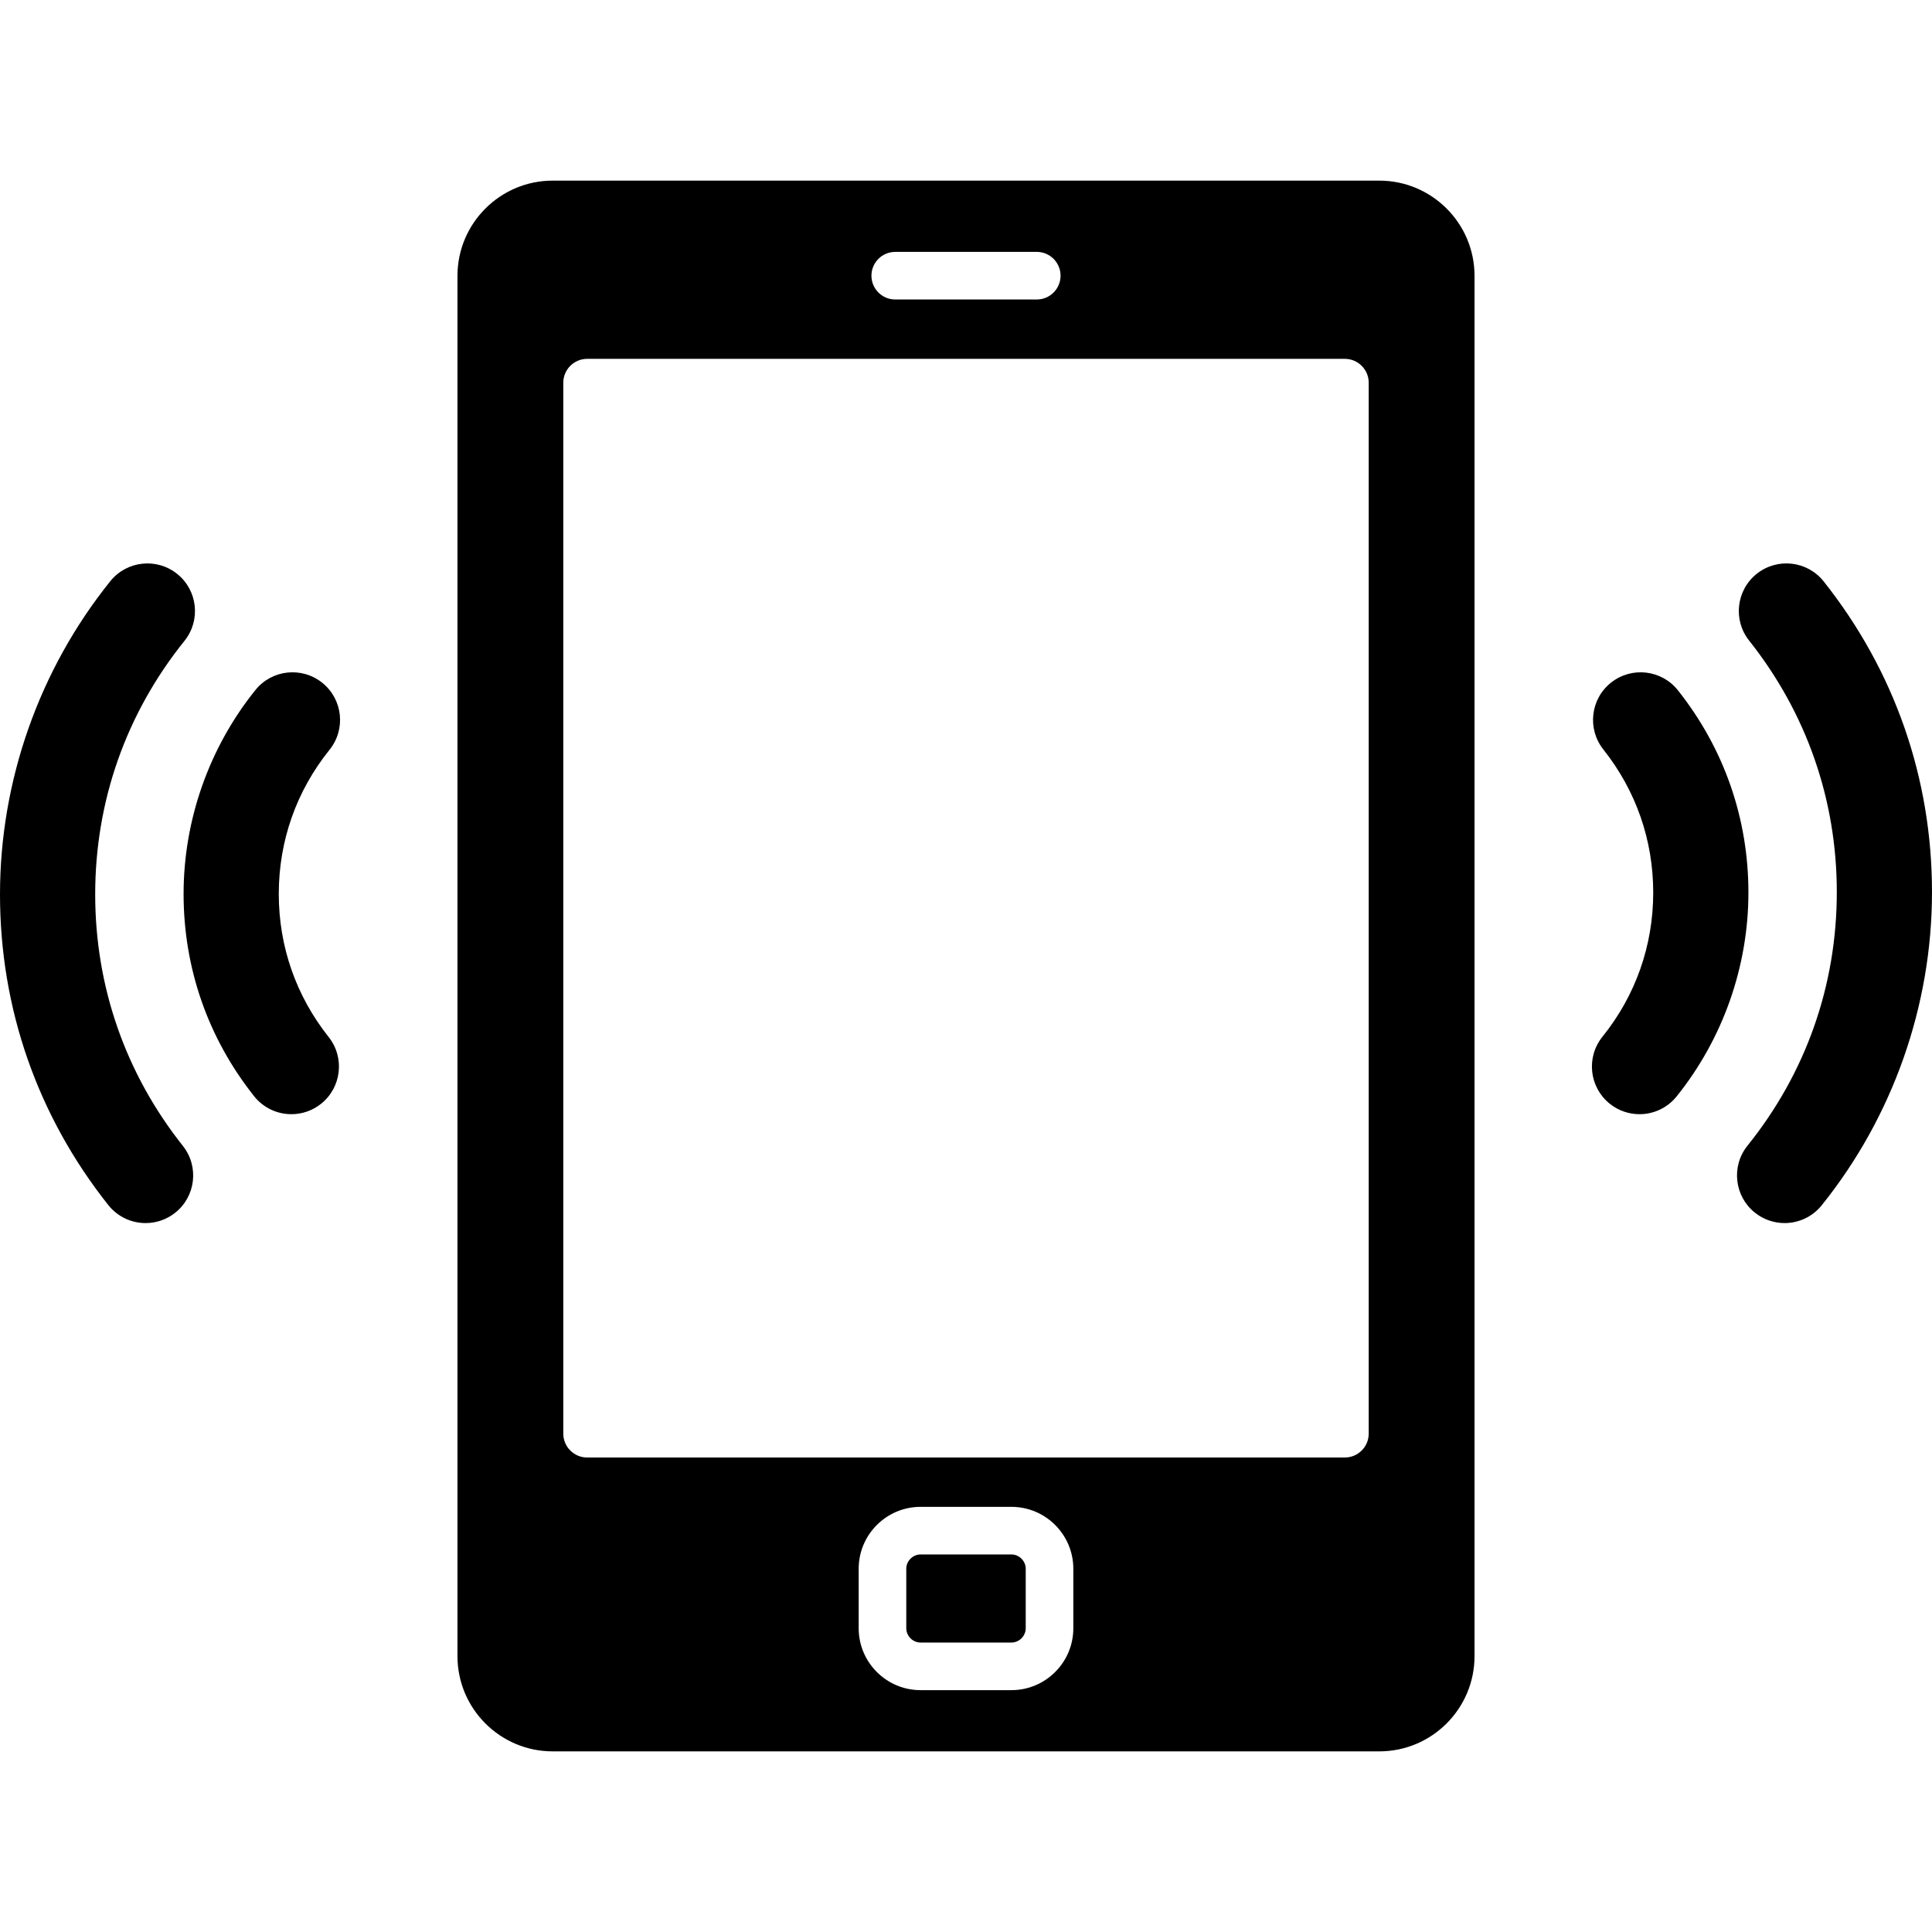 <?xml version="1.0" encoding="iso-8859-1"?>
<!-- Generator: Adobe Illustrator 17.1.0, SVG Export Plug-In . SVG Version: 6.00 Build 0)  -->
<!DOCTYPE svg PUBLIC "-//W3C//DTD SVG 1.1//EN" "http://www.w3.org/Graphics/SVG/1.1/DTD/svg11.dtd">
<svg version="1.1" id="Capa_1" xmlns="http://www.w3.org/2000/svg" xmlns:xlink="http://www.w3.org/1999/xlink" x="0px" y="0px"
	 viewBox="0 0 405.908 405.908" style="enable-background:new 0 0 405.908 405.908;" xml:space="preserve">
<g>
	<path d="M212.502,326.586h-19.096c-1.626,0-3,1.374-3,3v12.508c0,1.626,1.374,3,3,3h19.096c1.626,0,3-1.374,3-3v-12.508
		C215.502,327.96,214.128,326.586,212.502,326.586z"/>
	<path d="M289.795,37.95H116.113c-11.028,0-20,8.972-20,20v290.008c0,11.028,8.972,20,20,20h173.682c11.028,0,20-8.972,20-20V57.95
		C309.795,46.922,300.823,37.95,289.795,37.95z M188.087,52.922h29.734c2.762,0,5,2.239,5,5c0,2.761-2.238,5-5,5h-29.734
		c-2.762,0-5-2.239-5-5C183.087,55.161,185.325,52.922,188.087,52.922z M225.502,342.094c0,7.168-5.832,13-13,13h-19.096
		c-7.168,0-13-5.832-13-13v-12.508c0-7.168,5.832-13,13-13h19.096c7.168,0,13,5.832,13,13V342.094z M287.561,301.216
		c0,2.75-2.25,5-5,5H123.347c-2.75,0-5-2.25-5-5V80.395c0-2.75,2.25-5,5-5h159.213c2.75,0,5,2.25,5,5V301.216z"/>
	<path d="M383.154,122.157c-3.433-4.326-9.722-5.05-14.05-1.617c-4.325,3.433-5.05,9.723-1.616,14.049
		c12.051,15.185,18.42,33.455,18.42,52.837c0,19.59-6.486,38.011-18.759,53.27c-3.461,4.304-2.777,10.599,1.526,14.06
		c1.847,1.486,4.06,2.208,6.261,2.208c2.924,0,5.823-1.277,7.799-3.733c14.943-18.581,23.173-41.951,23.173-65.804
		C405.908,163.484,398.04,140.914,383.154,122.157z"/>
	<path d="M352.526,145.032c-3.433-4.326-9.722-5.05-14.05-1.617c-4.325,3.433-5.05,9.723-1.616,14.049
		c6.854,8.637,10.477,19.03,10.477,30.054c0,11.144-3.689,21.623-10.671,30.303c-3.461,4.304-2.777,10.599,1.526,14.06
		c1.848,1.486,4.061,2.208,6.261,2.208c2.924,0,5.823-1.277,7.799-3.733c9.728-12.097,15.085-27.31,15.085-42.837
		C367.338,171.934,362.216,157.242,352.526,145.032z"/>
	<path d="M20,187.911c0-19.59,6.486-38.011,18.759-53.27c3.461-4.304,2.777-10.599-1.526-14.059
		c-4.3-3.46-10.598-2.779-14.059,1.525C8.229,140.688,0,164.057,0,187.911c0,23.943,7.868,46.513,22.754,65.27
		c1.974,2.488,4.893,3.784,7.84,3.784c2.178,0,4.371-0.708,6.21-2.167c4.325-3.433,5.05-9.723,1.616-14.049
		C26.369,225.563,20,207.292,20,187.911z"/>
	<path d="M67.715,143.456c-4.302-3.46-10.598-2.779-14.059,1.525c-9.728,12.097-15.085,27.31-15.085,42.837
		c0,15.585,5.122,30.277,14.812,42.487c1.974,2.488,4.893,3.784,7.84,3.784c2.178,0,4.371-0.708,6.21-2.167
		c4.325-3.433,5.05-9.723,1.616-14.049c-6.854-8.637-10.478-19.03-10.478-30.054c0-11.144,3.689-21.623,10.671-30.303
		C72.702,153.211,72.019,146.917,67.715,143.456z"/>
</g>
<g>
</g>
<g>
</g>
<g>
</g>
<g>
</g>
<g>
</g>
<g>
</g>
<g>
</g>
<g>
</g>
<g>
</g>
<g>
</g>
<g>
</g>
<g>
</g>
<g>
</g>
<g>
</g>
<g>
</g>
</svg>
